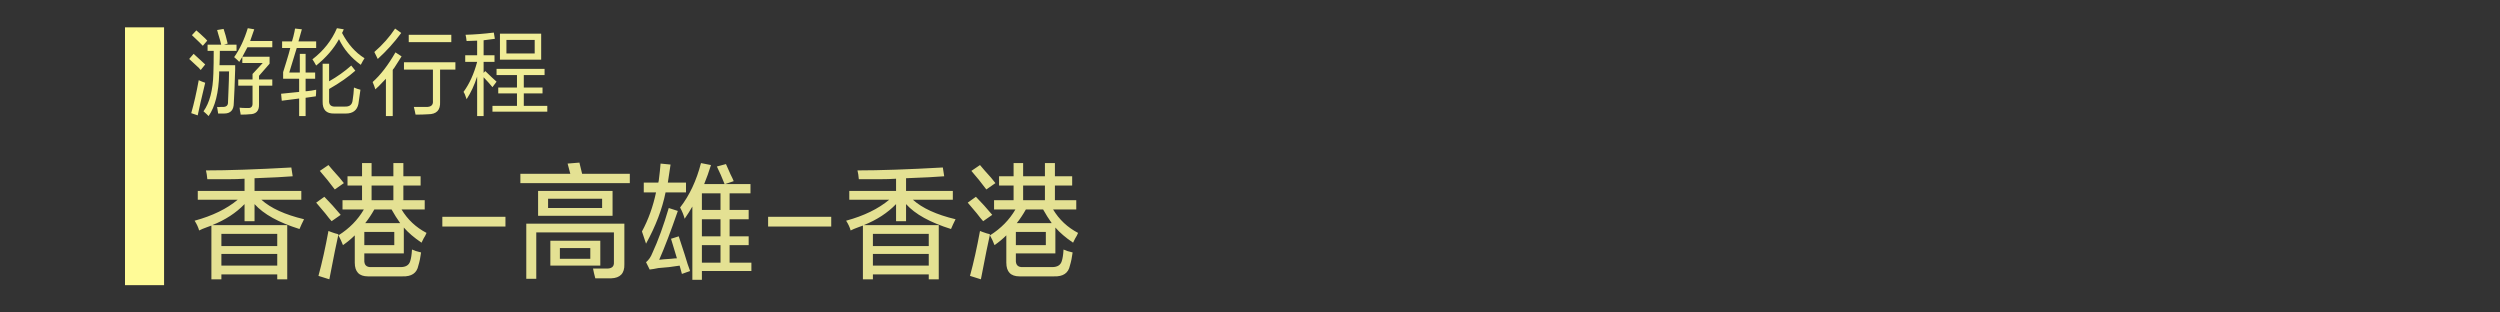 <?xml version="1.0" encoding="utf-8"?>
<!-- Generator: Adobe Illustrator 16.0.0, SVG Export Plug-In . SVG Version: 6.00 Build 0)  -->
<!DOCTYPE svg PUBLIC "-//W3C//DTD SVG 1.1//EN" "http://www.w3.org/Graphics/SVG/1.1/DTD/svg11.dtd">
<svg version="1.1" id="图层_1" xmlns="http://www.w3.org/2000/svg" xmlns:xlink="http://www.w3.org/1999/xlink" x="0px" y="0px"
	 width="640px" height="80px" viewBox="0 0 640 80" enable-background="new 0 0 640 80" xml:space="preserve">
<rect x="0" y="0" width="640" height="80" fill="#333333" stroke="none"/>
<path fill="#E4E193" d="M54.119,71.501V57.75c-0.233,0.085-0.582,0.21-1.046,0.376c-0.93,0.334-1.627,0.625-2.093,0.874
	c-0.232-0.831-0.621-1.665-1.162-2.5c4.572-1.25,8.253-3.04,11.043-5.374h-10.23v-2.25h11.974v-3.125
	c-1.24,0.083-2.597,0.125-4.068,0.125c-1.319,0-3.139,0-5.464,0c-0.078-0.916-0.194-1.666-0.349-2.251
	c5.656,0,12.942-0.249,21.855-0.749l0.349,2.25c-1.938,0.168-5.193,0.334-9.765,0.5v3.25h11.974v2.25h-10.23
	c2.401,2.168,6.045,3.834,10.928,5c-0.465,0.918-0.854,1.75-1.163,2.5c-5.348-1.667-9.184-3.791-11.509-6.376v4.376h-2.558V52.25
	c-2.17,2.251-4.922,4.044-8.253,5.376h19.181v13.875h-2.558v-1.25H56.676v1.25H54.119z M56.676,59.876v3.125h14.299v-3.125H56.676z
	 M56.676,65.001v3h14.299v-3H56.676z M84.894,56.626c-0.389-0.416-0.93-1.083-1.627-2.001c-1.008-1.165-1.784-2.082-2.325-2.749
	l2.093-1.5c1.395,1.418,2.79,2.958,4.185,4.625L84.894,56.626z M85.708,64.376c-0.622,3.25-1.086,5.625-1.395,7.125l-2.79-0.875
	c0.93-3.416,1.782-7.25,2.558-11.5c0.387,0.167,0.968,0.375,1.744,0.625c0.387,0.084,0.657,0.167,0.813,0.25
	C86.481,60.835,86.173,62.293,85.708,64.376L85.708,64.376z M85.708,48.501c-1.241-1.666-2.52-3.25-3.836-4.75l2.209-1.5
	c0.309,0.334,0.735,0.834,1.279,1.5c1.162,1.25,2.052,2.293,2.673,3.125L85.708,48.501z M88.963,47.501v-2.375h3.72V41.75h2.441
	v3.376h5.58V41.75h2.558v3.376h4.417v2.375h-4.417v3.75h5.464v2.375h-5.929c1.549,2.584,3.68,4.583,6.394,5.999
	c-0.078,0.169-0.194,0.419-0.349,0.751c-0.232,0.334-0.543,0.918-0.93,1.75c-1.86-1.25-3.371-2.541-4.534-3.875v6.624H93.264v1.626
	c-0.078,1.334,0.541,1.957,1.86,1.875h7.44c1.317,0,2.131-0.501,2.441-1.5c0.232-0.667,0.387-1.666,0.465-3.001
	c0.232,0.085,0.542,0.209,0.93,0.375c0.62,0.169,1.084,0.293,1.395,0.376c-0.156,1.25-0.389,2.374-0.698,3.375
	c-0.389,1.915-1.744,2.831-4.068,2.75h-8.835c-2.249,0-3.372-1.168-3.372-3.501v-6.999c-0.93,0.918-1.938,1.749-3.022,2.5
	c-0.311-0.832-0.697-1.666-1.163-2.5c2.79-1.75,4.959-3.957,6.51-6.625h-5.464v-2.375h4.999v-3.75H88.963z M93.264,59.376v3.375
	h7.672v-3.375H93.264z M95.822,53.626c-0.698,1.25-1.473,2.418-2.325,3.499h8.951c-0.775-1.081-1.511-2.249-2.208-3.499H95.822z
	 M95.124,47.501v3.75h5.58v-3.75H95.124z M129.396,58.001v-2.5h-16.159v2.5H129.396z M133.216,46.876v-2.375h12.787l-0.697-2.625
	l3.022-0.25l0.697,2.875h12.207v2.375H133.216z M134.728,71.376V57.251h25.11v10.375c0.076,2.332-1.046,3.541-3.371,3.625
	c-1.319,0-2.674,0-4.069,0c-0.078-0.25-0.194-0.709-0.349-1.375c-0.078-0.5-0.156-0.875-0.232-1.125c1.163,0,2.247,0,3.255,0
	c1.471,0.081,2.168-0.459,2.092-1.625v-7.625h-19.879v11.875H134.728z M137.75,55.25v-6.374h19.065v6.374H137.75z M140.307,50.876
	v2.375h13.834v-2.375H140.307z M140.889,68.001v-6.375h12.788v6.375H140.889z M143.33,63.501v2.75h7.789v-2.75H143.33z
	 M164.805,49.25v-2.499h3.72c0-0.082,0.038-0.25,0.116-0.5c0.233-1.833,0.387-3.291,0.465-4.375l2.557,0.25
	c-0.232,1.584-0.465,3.125-0.697,4.625h4.65v2.499h-5.231c-0.854,4.25-2.52,8.626-4.999,13.125c-0.232-0.749-0.581-1.79-1.046-3.124
	c1.628-3,2.828-6.332,3.604-10.001H164.805z M168.525,68.626c-0.775,0.166-1.511,0.291-2.208,0.375l-0.93-1.875
	c0.698-0.582,1.239-1.375,1.627-2.375c1.471-3.167,2.866-7.001,4.185-11.5L173.524,54c-1.784,5.169-3.372,9.335-4.767,12.501
	c0.62-0.082,1.628-0.166,3.023-0.25c0.697-0.082,1.2-0.125,1.511-0.125c-0.465-1.583-0.97-3.25-1.511-5.001l1.976-0.625
	c0.387,1.169,0.89,2.71,1.511,4.626c0.541,1.834,1.006,3.25,1.395,4.25l-2.093,0.75l-0.581-2.125
	c-0.621,0.082-1.511,0.206-2.674,0.375C170.152,68.458,169.223,68.542,168.525,68.626L168.525,68.626z M177.244,71.626V52.875
	c-0.621,1.084-1.279,2.126-1.976,3.126c-0.232-0.917-0.621-1.876-1.163-2.875c2.401-3.082,4.185-6.875,5.348-11.376l2.558,0.501
	c-0.543,1.75-1.125,3.375-1.744,4.875h5.231c-0.621-1.582-1.279-3.082-1.976-4.5l2.325-0.625c0.309,0.667,0.698,1.543,1.163,2.625
	c0.387,0.749,0.658,1.334,0.814,1.75l-2.209,0.75h6.51v2.375h-5.348v4.25h4.882v2.375h-4.882V60.5h4.882v2.251h-4.882v4.499h5.58
	v2.126h-12.671v2.25H177.244z M179.685,49.501v4.25h4.766v-4.25H179.685z M179.685,56.126V60.5h4.766v-4.374H179.685z
	 M179.685,62.751v4.499h4.766v-4.499H179.685z M212.795,58.001v-2.5h-16.159v2.5H212.795z M220.906,71.501V57.75
	c-0.233,0.085-0.582,0.21-1.046,0.376c-0.93,0.334-1.627,0.625-2.093,0.874c-0.232-0.831-0.621-1.665-1.163-2.5
	c4.572-1.25,8.254-3.04,11.044-5.374h-10.23v-2.25h11.974v-3.125c-1.24,0.083-2.597,0.125-4.069,0.125c-1.318,0-3.139,0-5.463,0
	c-0.078-0.916-0.194-1.666-0.349-2.251c5.657,0,12.942-0.249,21.855-0.749l0.349,2.25c-1.938,0.168-5.193,0.334-9.765,0.5v3.25
	h11.974v2.25h-10.23c2.401,2.168,6.045,3.834,10.928,5c-0.465,0.918-0.854,1.75-1.163,2.5c-5.348-1.667-9.184-3.791-11.509-6.376
	v4.376h-2.558V52.25c-2.17,2.251-4.922,4.044-8.253,5.376h19.181v13.875h-2.558v-1.25h-14.299v1.25H220.906z M223.463,59.876v3.125
	h14.299v-3.125H223.463z M223.463,65.001v3h14.299v-3H223.463z M251.691,56.626c-0.389-0.416-0.93-1.082-1.627-2
	c-1.008-1.166-1.784-2.082-2.325-2.75l2.093-1.5c1.395,1.418,2.79,2.959,4.185,4.625L251.691,56.626z M252.505,64.376
	c-0.622,3.25-1.086,5.625-1.395,7.125l-2.79-0.875c0.93-3.416,1.782-7.25,2.558-11.5c0.387,0.168,0.968,0.375,1.744,0.625
	c0.387,0.084,0.657,0.168,0.813,0.25C253.278,60.835,252.97,62.294,252.505,64.376L252.505,64.376z M252.505,48.501
	c-1.241-1.666-2.52-3.25-3.836-4.75l2.209-1.5c0.309,0.334,0.735,0.834,1.278,1.5c1.163,1.25,2.053,2.293,2.674,3.125
	L252.505,48.501z M255.76,47.501v-2.375h3.72v-3.375h2.441v3.375h5.58v-3.375h2.558v3.375h4.417v2.375h-4.417v3.75h5.464v2.375
	h-5.929c1.55,2.584,3.68,4.584,6.394,6c-0.078,0.168-0.194,0.418-0.349,0.75c-0.233,0.334-0.543,0.918-0.93,1.75
	c-1.86-1.25-3.371-2.541-4.534-3.875v6.625h-10.114v1.625c-0.078,1.334,0.541,1.957,1.86,1.875h7.44c1.317,0,2.131-0.5,2.441-1.5
	c0.232-0.666,0.387-1.666,0.465-3c0.232,0.084,0.542,0.209,0.93,0.375c0.619,0.168,1.084,0.293,1.395,0.375
	c-0.156,1.25-0.389,2.375-0.698,3.375c-0.389,1.916-1.744,2.832-4.068,2.75h-8.835c-2.249,0-3.372-1.168-3.372-3.5v-7
	c-0.93,0.918-1.938,1.75-3.022,2.5c-0.311-0.832-0.697-1.666-1.163-2.5c2.79-1.75,4.959-3.957,6.51-6.625h-5.464v-2.375h4.999v-3.75
	H255.76z M260.061,59.376v3.375h7.672v-3.375H260.061z M262.619,53.626c-0.698,1.25-1.473,2.418-2.325,3.5h8.951
	c-0.775-1.082-1.511-2.25-2.208-3.5H262.619z M261.921,47.501v3.75h5.58v-3.75H261.921z"/>
<path fill="#F0ED97" d="M51.398,17.906c-0.117-0.062-0.262-0.218-0.436-0.469c-1.105-0.999-1.948-1.781-2.528-2.344l1.133-1.313
	c0.988,0.876,1.976,1.781,2.964,2.719L51.398,17.906z M51.311,26.343c-0.292,1.437-0.523,2.499-0.697,3.188l-1.657-0.563
	c0.698-2.438,1.336-5.25,1.918-8.438c0.175,0.063,0.465,0.188,0.872,0.375c0.29,0.126,0.552,0.22,0.785,0.281
	C52.299,22.188,51.892,23.906,51.311,26.343L51.311,26.343z M51.921,11.718c-0.466-0.5-1.133-1.156-2.005-1.969
	c-0.349-0.312-0.61-0.563-0.785-0.75l1.134-1.219c0.523,0.438,1.278,1.125,2.267,2.063c0.231,0.25,0.406,0.438,0.523,0.563
	L51.921,11.718z M53.142,13.031v-1.594h3.487c-0.117-0.563-0.378-1.5-0.785-2.813c-0.117-0.437-0.204-0.75-0.261-0.938l1.656-0.281
	c0.349,1,0.698,2.25,1.046,3.75l-0.959,0.281h3.226v1.594h-4.272c0,1.313-0.03,2.531-0.087,3.656h4.01c0,0.25,0,0.595,0,1.031
	c-0.117,3.938-0.233,6.813-0.349,8.625c0,1.812-0.814,2.719-2.441,2.719c-0.466,0-0.989,0-1.569,0l-0.261-1.688
	c0.29,0.062,0.61,0.062,0.959,0c0.174,0,0.29,0,0.349,0c1.046,0.062,1.54-0.375,1.482-1.313c0-0.437,0.028-1.125,0.087-2.063
	c0.116-2.687,0.174-4.594,0.174-5.719h-2.528c0,0.25,0,0.469,0,0.656c-0.117,4.75-1.018,8.344-2.703,10.781
	c-0.292-0.313-0.728-0.719-1.308-1.219c1.569-2.187,2.412-5.405,2.529-9.656c0.057-1.625,0.087-3.563,0.087-5.813H53.142z
	 M62.994,12.75c-0.697,1.375-1.279,2.407-1.744,3.094c-0.292-0.312-0.728-0.718-1.308-1.219c1.452-2.063,2.616-4.531,3.487-7.406
	L65.087,7.5c-0.349,1.063-0.698,2.063-1.046,3h5.667v1.594h-6.364C63.285,12.219,63.168,12.438,62.994,12.75L62.994,12.75z
	 M60.989,21.937v-1.594h3.662v-1.406l2.616-2.813h-5.231v-1.594h6.975v1.781l-2.703,3.094v0.938h3.4v1.594h-3.4v4.781
	c0.057,1.688-0.756,2.531-2.441,2.531c-0.466,0.062-1.221,0.094-2.267,0.094c0-0.188-0.059-0.532-0.174-1.031
	c-0.059-0.313-0.087-0.563-0.087-0.75c0.406,0.062,1.104,0.094,2.092,0.094c0.872,0.062,1.278-0.375,1.221-1.313v-4.406H60.989z
	 M72.22,12.281v-1.688h2.528c0.057-0.249,0.174-0.656,0.349-1.219c0.231-0.938,0.377-1.625,0.436-2.063L77.277,7.5l-0.872,3.094
	h4.534v1.688h-4.97c-0.93,3-1.569,5.095-1.918,6.281h2.703v-4.781h1.482v4.781h2.441v1.594h-2.441v3.188c0.057,0,0.144,0,0.261,0
	c0.755-0.062,1.569-0.188,2.441-0.375c0,0.625-0.03,1.188-0.087,1.688l-2.615,0.375v4.688H76.58v-4.5
	c-1.569,0.188-3.052,0.375-4.447,0.563L71.958,24l4.621-0.469v-3.375h-4.098v-1.688c0.174-0.624,0.464-1.562,0.872-2.813
	c0.465-1.5,0.785-2.625,0.959-3.375H72.22z M93.32,14.906c-0.292,0.438-0.61,1-0.959,1.688c-2.5-1.812-4.359-3.999-5.58-6.563
	c-1.338,2.438-3.285,4.688-5.842,6.75c-0.407-0.75-0.728-1.28-0.959-1.594c2.847-2.187,4.939-4.843,6.277-7.969L88.001,7.5
	c-0.117,0.313-0.261,0.625-0.436,0.938C89.076,11.313,90.994,13.469,93.32,14.906L93.32,14.906z M85.56,29.062
	c-2.036,0.062-3.023-0.97-2.964-3.094v-9.656h1.656v4.5c2.093-1.187,3.981-2.531,5.667-4.031l1.046,1.313
	c-1.744,1.563-3.982,3.126-6.713,4.688v2.813c-0.117,1.251,0.493,1.812,1.831,1.688h2.18c1.221,0.062,1.888-0.469,2.005-1.594
	c0.174-1.062,0.29-2.156,0.349-3.281c0.581,0.25,1.133,0.438,1.657,0.563c-0.174,1.375-0.349,2.594-0.523,3.656
	c-0.349,1.625-1.425,2.438-3.226,2.438H85.56z M96.355,22.687c0.754-0.812,0.667-0.75-0.262,0.188
	c-0.174-0.563-0.407-1.187-0.698-1.875c2.034-1.812,3.981-4.343,5.842-7.594l1.569,1.031c-0.466,0.75-1.105,1.75-1.918,3
	c-0.175,0.188-0.292,0.344-0.349,0.469v11.813h-1.744v-9.563C98.273,20.718,97.458,21.562,96.355,22.687L96.355,22.687z
	 M102.72,8.437c-1.802,2.438-3.808,4.657-6.016,6.656c-0.407-0.875-0.698-1.468-0.872-1.781c2.15-1.875,3.923-3.875,5.318-6
	L102.72,8.437L102.72,8.437z M103.417,17.812v-1.875h13.165v1.875h-3.923v8.25c0.116,2.124-0.902,3.188-3.051,3.188
	c-0.931,0.062-2.005,0.094-3.226,0.094c-0.059-0.188-0.117-0.469-0.174-0.844c-0.117-0.501-0.205-0.876-0.262-1.125
	c0.929,0,1.947,0,3.052,0c1.336,0.062,1.947-0.469,1.831-1.594v-7.969H103.417z M104.638,10.781V8.906h10.898v1.875H104.638z
	 M119.095,15.843v-1.688h3.052v-3.75l-2.703,0.094c-0.059-0.624-0.146-1.156-0.261-1.594c2.267-0.062,4.678-0.249,7.236-0.563
	l0.262,1.594c-0.815,0.126-1.774,0.25-2.877,0.375v3.844h2.79v1.688h-2.79v2.813l0.436-0.469c0.057,0.063,0.116,0.126,0.174,0.188
	c1.221,1.188,2.121,2.032,2.703,2.531l-1.046,1.406c-0.233-0.249-0.582-0.656-1.046-1.219c-0.523-0.563-0.93-0.999-1.221-1.313
	v9.938h-1.656V19.593c-0.698,2.188-1.6,4.125-2.703,5.813c0-0.062-0.03-0.155-0.087-0.281c-0.233-0.75-0.466-1.28-0.698-1.594
	c1.511-2.063,2.673-4.625,3.488-7.688H119.095z M127.117,19.218v-1.594h12.293v1.594h-5.319v3.188h4.795v1.5h-4.795v3.188h6.016v1.5
	H126.07v-1.5h6.277v-3.188h-4.795v-1.5h4.795v-3.188H127.117z M127.988,15.281V8.625h10.55v6.656H127.988z M129.645,10.218v3.469
	h7.236v-3.469H129.645z"/>
<rect x="32" y="7" fill-rule="evenodd" clip-rule="evenodd" fill="#FFFB97" width="10" height="66"/>
</svg>
